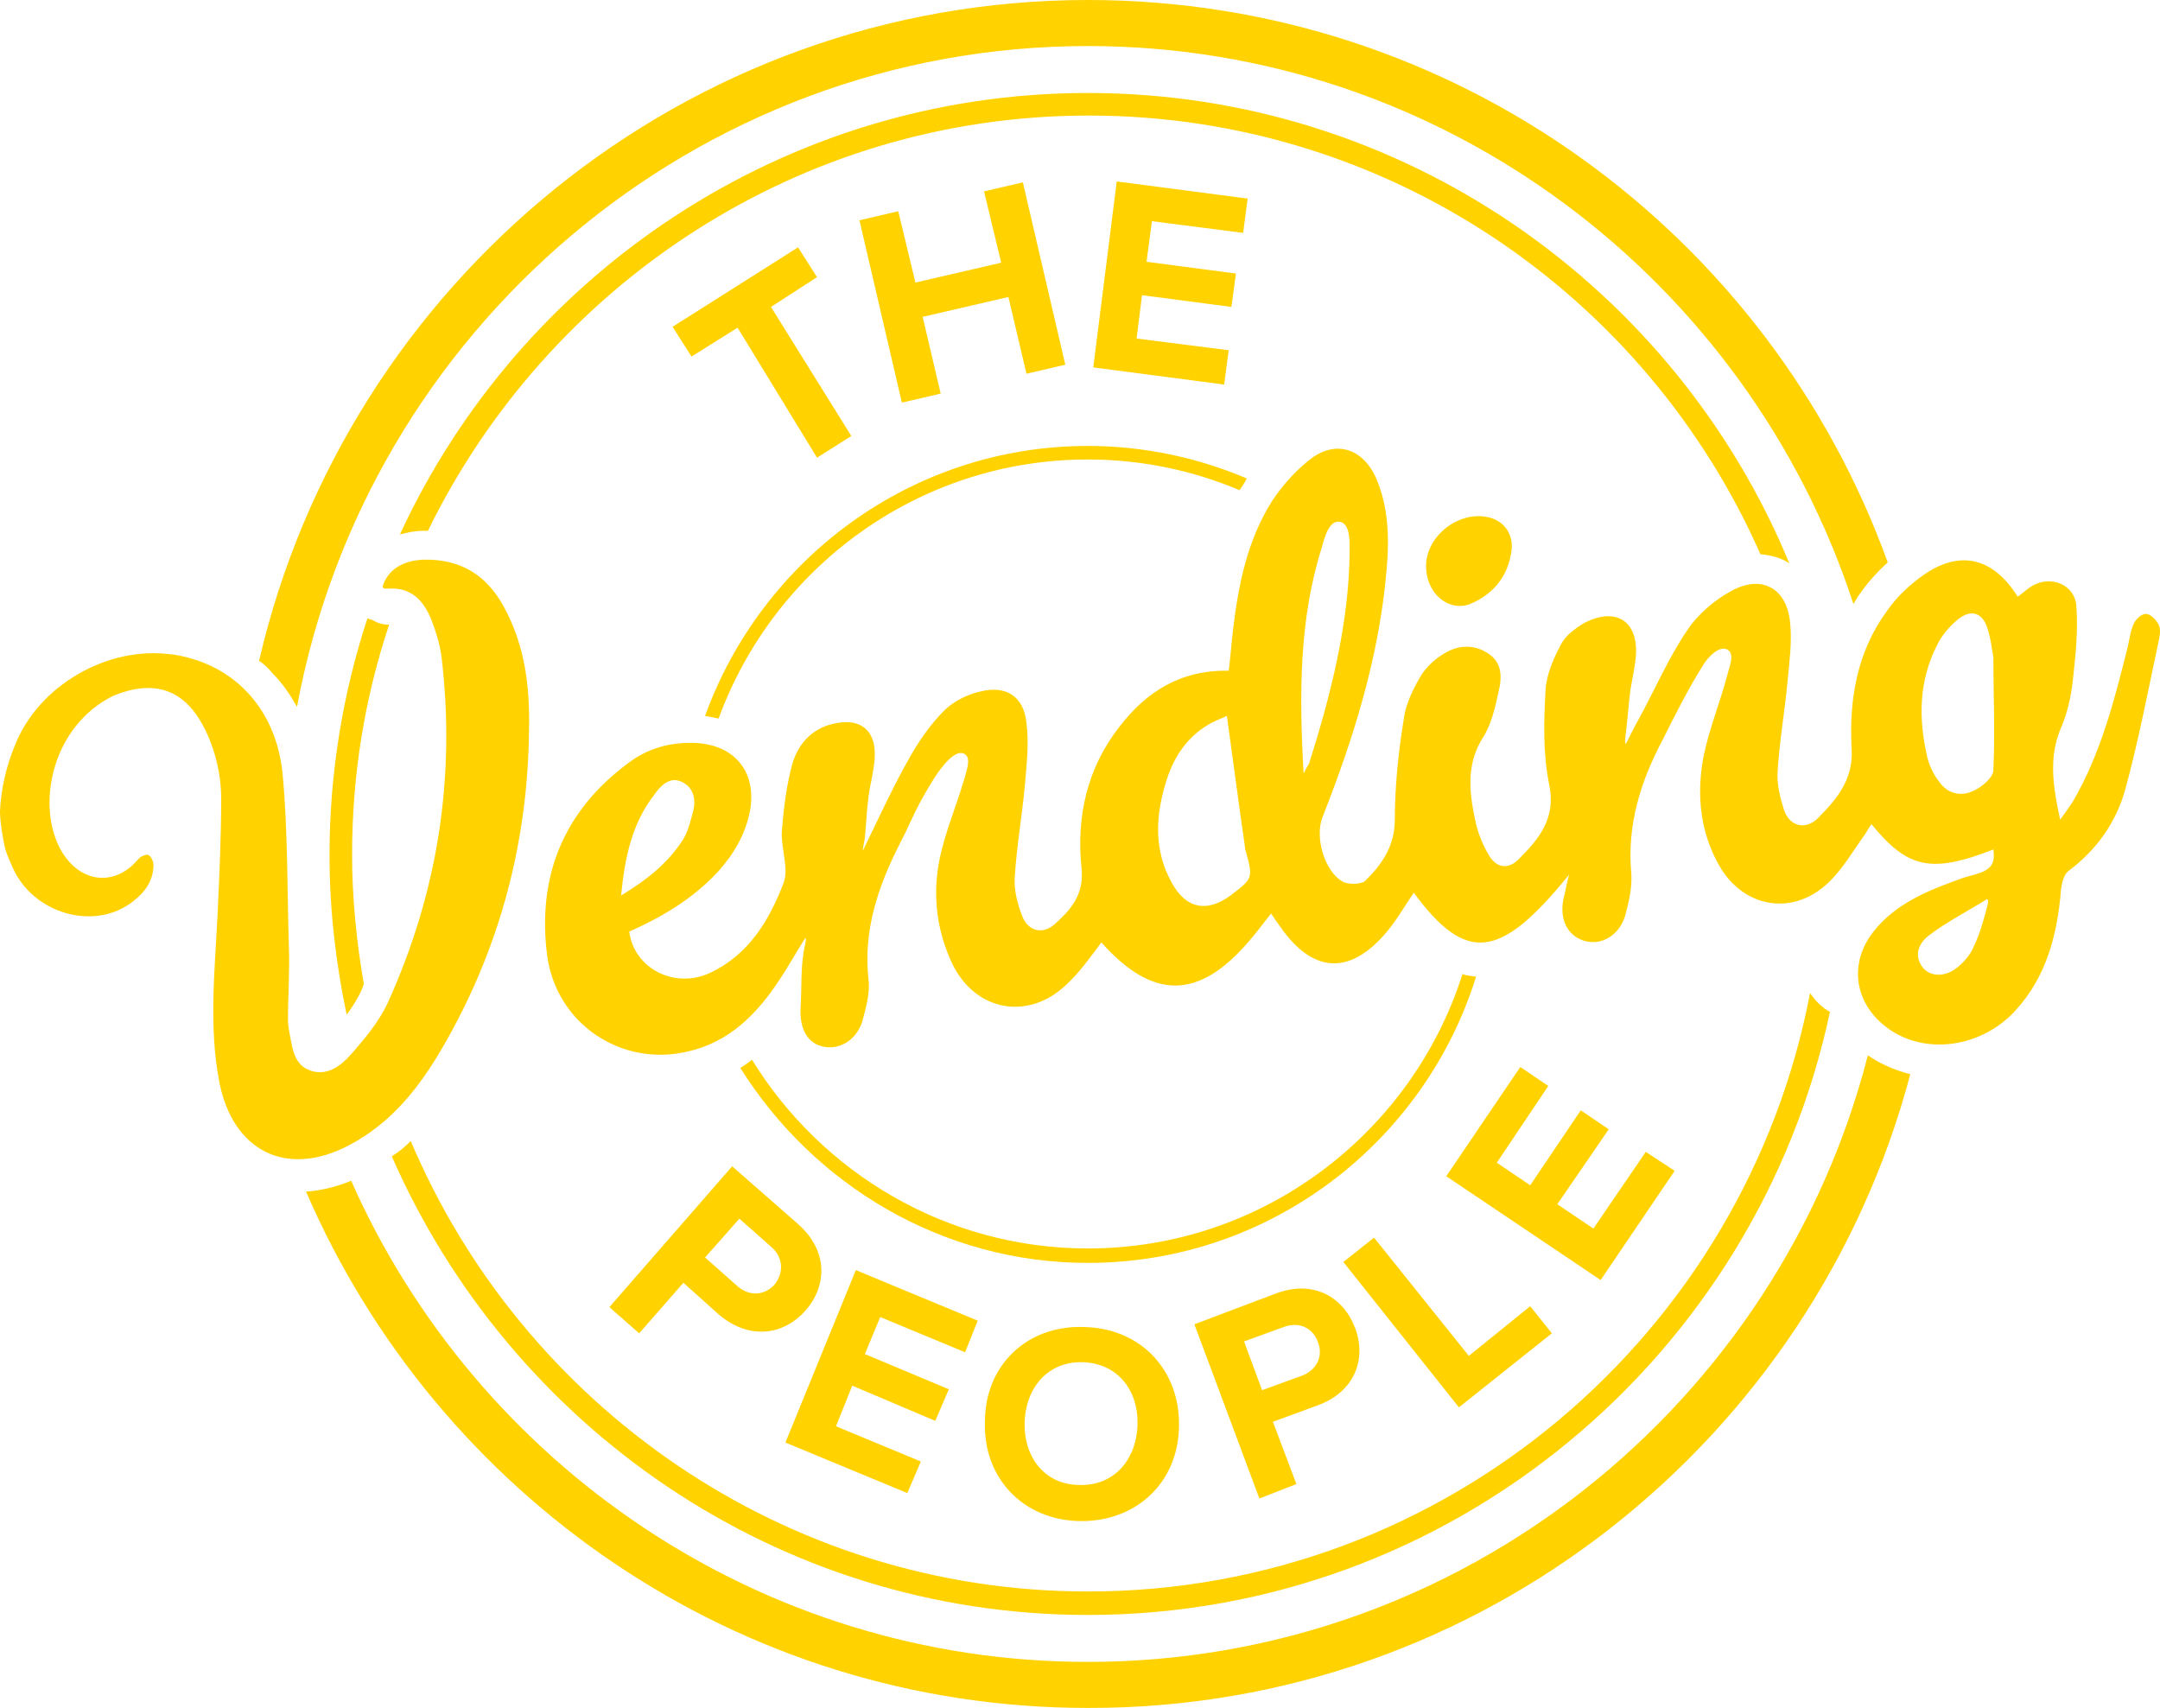 <?xml version="1.0" encoding="utf-8"?>
<svg version="1.1" id="Layer_1" xmlns="http://www.w3.org/2000/svg" xmlns:xlink="http://www.w3.org/1999/xlink" x="0px" y="0px"
	 viewBox="0 0 239.26 189.2" style="enable-background:new 0 0 239.26 189.2;" xml:space="preserve">
<g>
	<path style="fill:#FFD200;" d="M81.7,36.3l-5.1,3.2l-2.1-3.3l13.9-8.8l2.1,3.3L85.4,34l8.9,14.3l-3.8,2.4L81.7,36.3z"/>
	<path style="fill:#FFD200;" d="M111.7,32.9l-9.5,2.2l2,8.5l-4.3,1l-4.7-20.2l4.3-1l1.9,7.9l9.5-2.2l-1.9-7.9l4.3-1l4.7,20.2l-4.3,1
		L111.7,32.9z"/>
	<path style="fill:#FFD200;" d="M123.7,20.1l14.5,1.9l-0.5,3.8l-10.1-1.3L127,29l9.9,1.3l-0.5,3.7l-9.9-1.3l-0.6,4.8l10.2,1.3
		l-0.5,3.8l-14.5-1.9L123.7,20.1z"/>
	<path style="fill:#FFD200;" d="M85.4,138.1l-3.5-3.1l-3.8,4.3l3.5,3.1c1.3,1.2,3,1.2,4.2-0.1C86.9,140.9,86.7,139.2,85.4,138.1z
		 M81.1,129.2l7.3,6.4c3.4,3,3.2,6.9,0.8,9.6c-2.4,2.7-6.2,3.3-9.6,0.4l-3.9-3.5l-4.9,5.6l-3.3-2.9L81.1,129.2z"/>
	<path style="fill:#FFD200;" d="M94.8,140.7l13.5,5.6l-1.4,3.5l-9.4-3.9l-1.7,4.1l9.3,3.9l-1.5,3.5l-9.2-3.9l-1.8,4.5l9.4,3.9
		l-1.5,3.5L87,159.8L94.8,140.7z"/>
	<path style="fill:#FFD200;" d="M119.9,150.9c-3.8-0.1-6.3,2.8-6.4,6.7s2.3,6.9,6.1,6.9c3.8,0.1,6.3-2.8,6.4-6.7
		S123.7,151,119.9,150.9z M120,147c6.3,0.1,10.7,4.7,10.6,11c-0.1,6.3-4.8,10.6-11,10.5s-10.7-4.7-10.5-11
		C109.1,151.2,113.8,146.8,120,147z"/>
	<path style="fill:#FFD200;" d="M142.2,147l-4.4,1.6l2,5.4l4.4-1.6c1.6-0.6,2.4-2.1,1.8-3.7C145.4,147,143.8,146.4,142.2,147z
		 M132.3,146.7l9-3.4c4.2-1.6,7.5,0.4,8.8,3.8c1.3,3.4,0,7.1-4.2,8.6l-4.9,1.8l2.6,6.9l-4.1,1.6L132.3,146.7z"/>
	<path style="fill:#FFD200;" d="M148.8,139.8l3.4-2.7l10.5,13.1l6.8-5.5l2.4,3l-10.3,8.2L148.8,139.8z"/>
	<path style="fill:#FFD200;" d="M160.2,130.3l8.2-12.1l3.1,2.1l-5.7,8.5l3.7,2.5l5.6-8.3l3.1,2.1l-5.7,8.3l4,2.7l5.8-8.5l3.2,2.1
		l-8.2,12.1L160.2,130.3z"/>
	<path style="fill:#FFD200;" d="M78.1,79.3c0.5,0.1,1,0.2,1.5,0.3c6.1-16.7,22.1-28.7,40.9-28.7c5.9,0,11.6,1.2,16.8,3.4
		c0.3-0.4,0.6-0.9,0.8-1.3c-5.4-2.3-11.4-3.6-17.6-3.6C101,49.4,84.4,61.9,78.1,79.3z"/>
	<path style="fill:#FFD200;" d="M40.3,109c-0.8-4.6-1.3-9.5-1.3-14.3c0-8.9,1.4-17.4,4.1-25.5c-0.9,0-1.5-0.3-1.8-0.5l0,0l-0.6-0.2
		c-2.7,8.2-4.2,17.1-4.2,26.2c0,6.1,0.7,12,1.9,17.7c0.6-0.8,1.1-1.6,1.5-2.4C40.1,109.6,40.2,109.3,40.3,109z"/>
	<path style="fill:#FFD200;" d="M120.5,178.9c40.3,0,74.1-28.7,82.2-66.8c-0.9-0.5-1.6-1.2-2.2-2.1c-7.2,37.7-40.3,66.3-80,66.3
		c-33.6,0-62.6-20.6-75-49.9c-0.6,0.6-1.3,1.2-2.1,1.7C56.5,158,86.1,178.9,120.5,178.9z"/>
	<path style="fill:#FFD200;" d="M211.6,119c-1.9-0.5-3.4-1.2-4.7-2.1c-9.9,38.6-44.9,67.2-86.4,67.2c-36.3,0-67.7-21.9-81.6-53.3
		c-1.7,0.7-3.4,1.1-5,1.2c14.5,33.6,47.8,57.2,86.6,57.2C164.1,189.3,200.9,159.4,211.6,119L211.6,119z"/>
	<path style="fill:#FFD200;" d="M30.2,74.6c1.1,1.1,1.9,2.3,2.7,3.7C40.6,36.7,77,5.1,120.5,5.1c39.5,0,73.1,26,84.8,61.8
		c0.2-0.3,0.4-0.7,0.7-1.1c0.9-1.3,2-2.5,3.1-3.5C196,26,161.3,0,120.5,0C75.9,0,38.4,31.3,28.7,73.2C29.3,73.6,29.8,74.1,30.2,74.6
		z"/>
	<path style="fill:#FFD200;" d="M120.5,139.9c20.2,0,37.3-13.4,43-31.7c-0.5-0.1-1-0.1-1.5-0.3c-5.6,17.6-22.1,30.4-41.5,30.4
		c-15.7,0-29.5-8.4-37.2-20.9c-0.4,0.3-0.8,0.6-1.3,0.9C90.1,131.2,104.3,139.9,120.5,139.9z"/>
	<path style="fill:#FFD200;" d="M120.5,10.3c-33.7,0-62.9,20.1-76.2,48.9c0.8-0.2,1.6-0.4,2.6-0.4c0.2,0,0.3,0,0.5,0
		c13.3-27.2,41.1-46,73.2-46c33.2,0,61.8,20,74.4,48.6c1.2,0.1,2.3,0.4,3.2,1C185.6,31.9,155.5,10.3,120.5,10.3z"/>
	<path style="fill:#FFD200;" d="M220.1,100.5c0.1-0.4,0.2-0.8,0-0.9c-1.9,1.2-4.6,2.6-6.4,4c-1.1,0.8-1.8,2.2-0.7,3.6
		c0.8,1,2.5,1.1,3.9-0.1c0.7-0.6,1.4-1.4,1.7-2.2C219.3,103.5,219.7,102,220.1,100.5z M68.8,99.2c2.8-1.7,5.1-3.5,6.8-6.1
		c0.6-0.9,0.9-2.2,1.2-3.3c0.3-1.3,0-2.6-1.3-3.2s-2.3,0.4-3,1.4C70,91.2,69.2,95,68.8,99.2z M144.4,85.7c0.3-0.7,0.5-0.9,0.6-1.1
		c2.4-7.6,4.4-15.4,4.5-23.4c0-1.1,0.1-3.2-1.1-3.4c-1.2-0.2-1.7,1.8-2,2.9C143.9,68.6,143.9,76.9,144.4,85.7z M220.8,72.8
		c-0.2-1.2-0.3-2.1-0.6-3c-0.5-1.9-1.8-2.4-3.3-1.2c-1,0.8-1.9,1.9-2.4,3c-1.9,3.8-2,7.8-1.1,11.9c0.2,1.1,0.7,2.2,1.4,3.1
		c0.9,1.3,2.4,1.7,3.8,1c0.9-0.4,2.1-1.4,2.2-2.2C221,81,220.8,76.7,220.8,72.8z M135.9,79.3c-0.8,0.4-1.5,0.6-2.1,1
		c-2.5,1.5-3.9,3.8-4.7,6.5c-1.1,3.7-1.3,7.4,0.7,11c1.6,2.9,3.9,3.3,6.5,1.4c2.5-1.9,2.5-1.9,1.7-4.9c-0.1-0.2-0.1-0.3-0.1-0.5
		C137.2,89,136.6,84.3,135.9,79.3z M223.5,66.1c0.7-0.5,1.3-1.1,2-1.4c2.1-0.9,4.4,0.3,4.5,2.5c0.2,2.7-0.1,5.5-0.4,8.2
		c-0.2,1.8-0.6,3.6-1.3,5.2c-1.4,3.3-0.9,6.5-0.1,10.2c0.6-0.8,1-1.4,1.4-2c3.1-5.3,4.6-11.2,6.1-17.2c0.2-0.9,0.3-1.8,0.7-2.6
		c0.2-0.4,0.8-1,1.3-1c0.4,0,1,0.5,1.3,1c0.3,0.4,0.3,1.1,0.2,1.6c-1.2,5.6-2.3,11.4-3.8,16.9c-1,3.6-3.2,6.7-6.3,9
		c-0.5,0.4-0.7,1.3-0.8,2c-0.4,5-1.6,9.7-5.1,13.5c-3.8,4.1-10,4.9-14.1,1.9c-3.7-2.7-4.4-7.2-1.5-10.8c2.5-3.1,6.1-4.5,9.7-5.8
		c0.6-0.2,1.1-0.3,1.7-0.5c1.7-0.5,2-1.3,1.8-2.7c-6.9,2.7-9.5,2.1-13.5-2.8c-0.3,0.4-0.5,0.8-0.7,1.1c-1.3,1.8-2.5,3.9-4.1,5.4
		c-3.9,3.7-9.3,2.8-12-1.8c-2.2-3.8-2.6-8-1.8-12.2c0.6-3,1.8-5.9,2.6-8.9c0.2-0.9,0.9-2.4,0.1-2.9c-0.9-0.6-2.2,0.8-2.7,1.6
		c-1.7,2.7-3.1,5.5-4.5,8.3c-2.5,4.7-4,9.5-3.5,14.9c0.1,1.6-0.3,3.2-0.7,4.7c-0.7,2.2-2.7,3.3-4.6,2.7c-1.8-0.6-2.7-2.4-2.2-4.7
		c0.2-0.7,0.3-1.5,0.6-2.6c-7.7,9.5-11.4,9.8-17.2,2c-1.1,1.6-2.1,3.4-3.4,4.8c-3.8,4.2-7.6,4-11-0.5c-0.4-0.6-0.9-1.2-1.4-2
		c-0.9,1.1-1.6,2.1-2.4,3c-5.6,6.6-10.7,6.6-16.4,0.2c-1.2,1.6-2.4,3.3-3.8,4.6c-4.2,4.1-10.1,3.1-12.7-2.2c-1.9-4-2.3-8.3-1.2-12.6
		c0.7-2.8,1.8-5.4,2.6-8.2c0.2-0.8,0.7-2.1-0.1-2.5c-0.8-0.4-1.8,0.7-2.3,1.3c-1,1.2-1.8,2.7-2.6,4.1c-0.8,1.5-1.4,3-2.2,4.5
		c-2.4,4.7-4.1,9.6-3.5,15.1c0.2,1.5-0.3,3.2-0.7,4.7c-0.7,2.1-2.6,3.2-4.5,2.7c-1.8-0.5-2.5-2.3-2.3-4.6c0.1-1.9,0-3.8,0.3-5.7
		c0-0.3,0.4-1.6,0.2-1.7c-0.7,1.1-2.2,3.7-2.9,4.7c-2.5,3.8-5.6,6.9-10.2,7.9c-7.3,1.7-14.5-3.1-15.5-10.7
		c-1.1-8.7,1.8-15.9,8.9-21.2c2.2-1.7,4.7-2.4,7.5-2.3c4.3,0.2,6.8,3.1,6.1,7.4c-0.5,2.7-1.8,4.9-3.6,6.9c-2.8,3-6.2,5-9.8,6.6
		c0.5,4,4.9,6.4,8.9,4.6c4.3-2,6.6-5.8,8.2-10c0.6-1.6-0.3-3.8-0.2-5.7c0.2-2.5,0.5-5.1,1.2-7.6c0.7-2.3,2.4-4,4.9-4.4
		c2.6-0.5,4.2,0.8,4.2,3.4c0,1.6-0.5,3.2-0.7,4.8c-0.2,1.5-0.3,3.6-0.4,4.5c0,0.2-0.3,1.4-0.2,1.4c1.4-2.9,3.4-7.2,5-10
		c1.1-2,2.4-3.9,4-5.5c1-1,2.6-1.8,4-2.1c2.8-0.7,4.8,0.5,5.1,3.5c0.3,2.3,0,4.8-0.2,7.1c-0.3,3.3-0.9,6.6-1.1,10
		c-0.1,1.4,0.3,2.9,0.8,4.2c0.6,1.7,2.2,2.2,3.6,1c1.8-1.6,3.3-3.3,3-6.2c-0.6-5.7,0.6-11.1,4.2-15.7c3-3.9,6.8-6.3,12.1-6.2
		c0.2-1.5,0.3-3.1,0.5-4.7c0.6-5,1.6-9.8,4.3-14.1c1.2-1.8,2.8-3.6,4.6-4.9c2.7-1.8,5.5-0.8,6.9,2.3c1.4,3.2,1.5,6.7,1.2,10.1
		c-0.8,9.6-3.6,18.6-7.1,27.5c-0.9,2.2,0.2,6.1,2.3,7.2c0.6,0.3,2.1,0.3,2.5-0.2c1.8-1.8,3.2-3.8,3.2-6.7c0-3.7,0.4-7.5,1-11.2
		c0.2-1.6,1-3.2,1.8-4.6c0.6-1,1.5-1.9,2.5-2.5c1.5-1,3.3-1.2,4.9-0.2c1.7,1,1.7,2.7,1.3,4.3c-0.4,1.8-0.8,3.7-1.8,5.2
		c-1.9,3.1-1.4,6.3-0.7,9.5c0.3,1.2,0.8,2.4,1.4,3.4c0.8,1.4,2.1,1.7,3.3,0.5c2.2-2.2,4.2-4.5,3.4-8.3c-0.7-3.4-0.6-7-0.4-10.5
		c0.1-1.7,0.9-3.5,1.7-5c0.5-1,1.6-1.8,2.6-2.4c3.5-1.8,6-0.2,5.7,3.7c-0.1,1.2-0.4,2.5-0.6,3.7c-0.2,1.6-0.3,3.1-0.5,4.7
		c0,0.3-0.2,1.2,0,1.3c0.3-0.6,1.1-2.2,1.4-2.7c1.8-3.3,3.3-6.8,5.4-9.9c1.2-1.8,3.1-3.4,5-4.4c3.4-1.8,6.1-0.1,6.4,3.7
		c0.2,2.1-0.1,4.3-0.3,6.4c-0.3,3.3-0.9,6.6-1.1,10c-0.1,1.4,0.3,2.9,0.7,4.2c0.6,1.8,2.3,2.3,3.7,1c2.1-2.1,4-4.3,3.8-7.7
		c-0.3-5.5,0.6-10.8,3.9-15.3c1.1-1.6,2.6-3,4.2-4.1C217.2,60.9,220.8,61.8,223.5,66.1z"/>
	<path style="fill:#FFD200;" d="M158,63.3c-0.5-3.8,3.9-7.2,7.5-5.8c1.4,0.6,2.2,2,1.9,3.7c-0.4,2.6-1.9,4.5-4.3,5.6
		C160.8,67.9,158.3,66.1,158,63.3z"/>
	<path style="fill:#FFD200;" d="M55.8,67.2c-1.9-3.5-4.8-5.3-8.9-5.2c-2.3,0.1-3.9,1.1-4.5,2.9c-0.1,0.4,0.5,0.3,0.8,0.3
		c2.5-0.1,3.8,1.5,4.6,3.5c0.5,1.3,0.9,2.6,1.1,4c1.6,13.4-0.4,26.2-6,38.5c-1,2.1-2.6,4-4.2,5.8c-1.1,1.2-2.6,2.2-4.3,1.6
		c-1.8-0.6-2-2.4-2.3-4c-0.1-0.5-0.2-1.1-0.2-1.6c0-2.7,0.2-5.4,0.1-8.1c-0.2-6.4-0.1-12.8-0.7-19.2c-0.7-7-5.1-11.7-11.1-13
		c-0.3-0.1-0.6-0.1-1-0.2h-0.1c-0.1,0-0.1,0-0.1,0l0,0c-7-1-14.8,3.4-17.4,10.2c-0.9,2.2-1.5,4.7-1.6,7.2c0,1,0.3,3.1,0.6,4.2
		c0.2,0.7,0.5,1.3,0.8,2c2.3,5.2,9.2,7.1,13.4,3.7c1.3-1,2.2-2.3,2.2-4c0-0.4-0.3-1-0.6-1.1c-0.2-0.1-0.9,0.2-1.1,0.5
		c-2.7,3.2-6.8,2.6-8.8-1.5c-2.4-5-0.6-13.3,6-16.6c6.7-2.8,9.5,1.6,10.9,5.3c0.7,1.9,1.1,4,1.1,6c0,4.3-0.2,8.6-0.4,12.9
		c-0.3,6.2-1,12.4,0.2,18.6c1.5,7.6,7.4,10.6,14.3,7c4.8-2.5,7.9-6.5,10.5-11c6.3-10.9,9.4-22.7,9.5-35.2
		C58.7,75.9,58.1,71.4,55.8,67.2z"/>
</g>
</svg>
